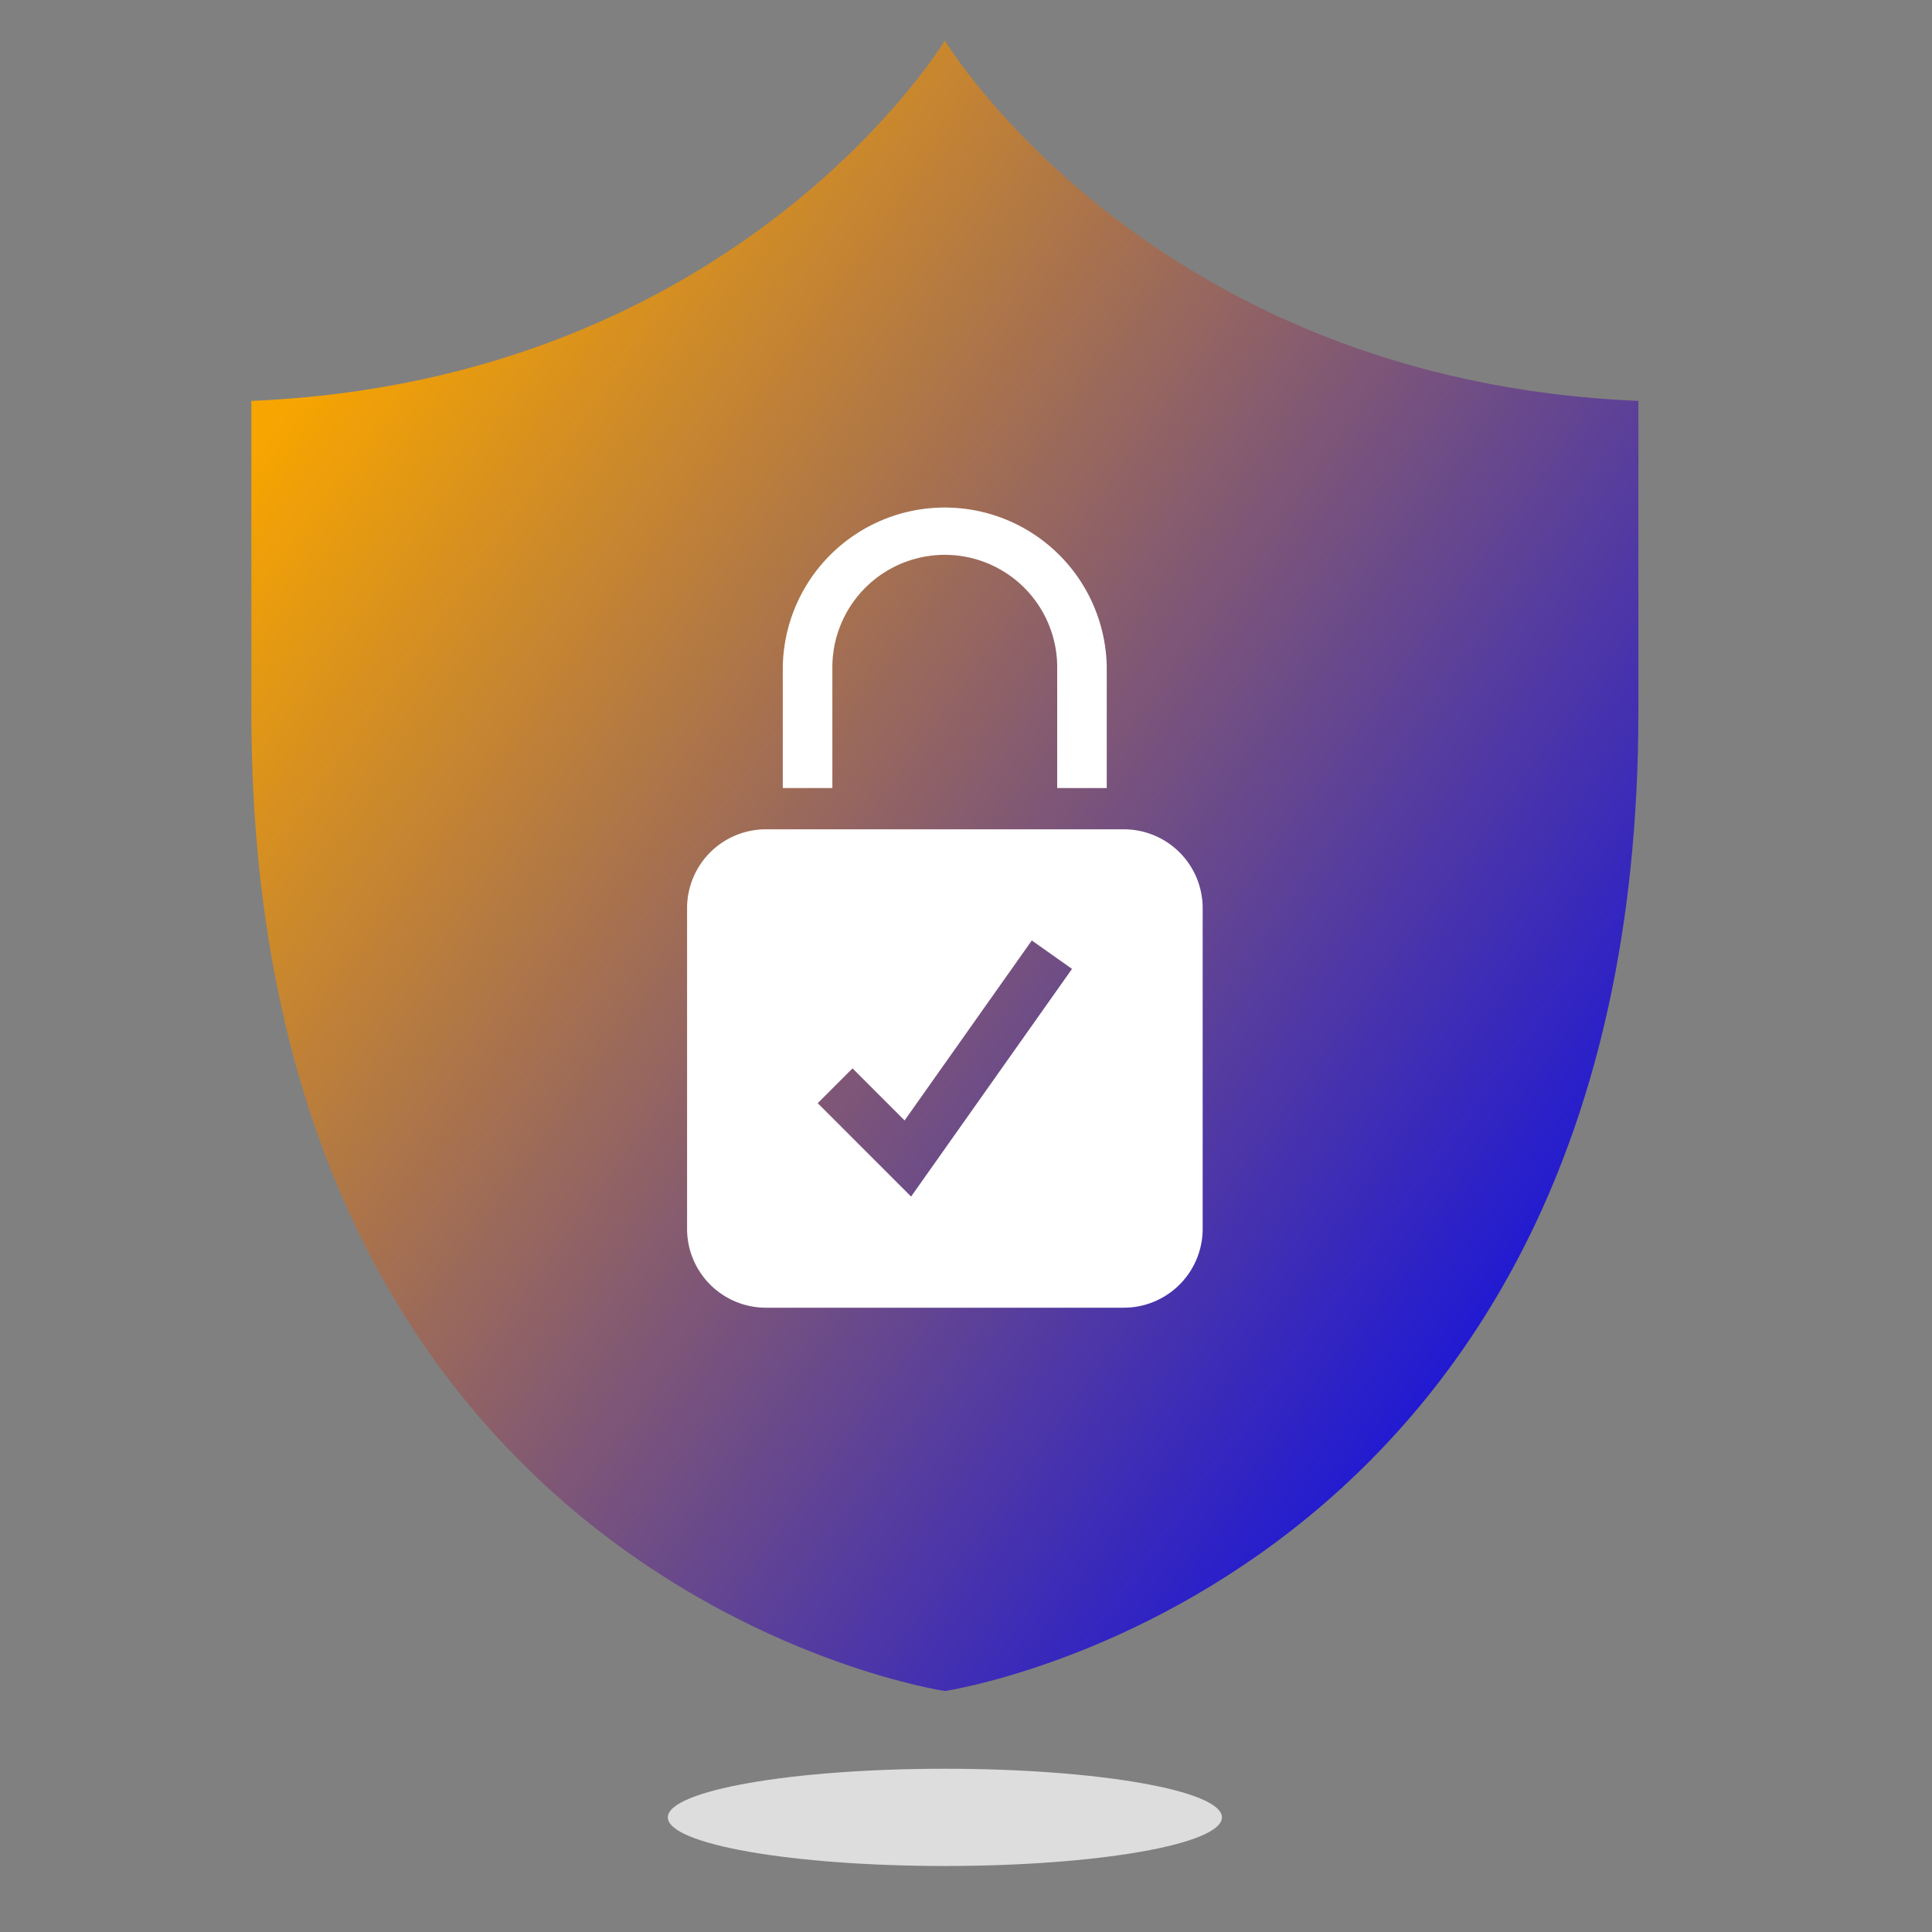 <svg xmlns="http://www.w3.org/2000/svg" xmlns:xlink="http://www.w3.org/1999/xlink" viewBox="0 0 600 600"><rect x="0" y="0" width="600" height="600" fill="#808080" stroke="none"/><defs><style>.cls-1{fill:url(#linear-gradient);}.cls-2{fill:#fff;}.cls-3{fill:#ddd;}.cls-4{fill:none;}</style><linearGradient id="linear-gradient" x1="96.68" y1="117.67" x2="492.49" y2="403.17" gradientUnits="userSpaceOnUse"><stop offset="0" stop-color="#f7a500"/><stop offset="1" stop-color="#1814db"/></linearGradient></defs><title>secure</title><g id="Layer_5" data-name="Layer 5"><path class="cls-1" d="M294.94,12.1S231.27,117.7,79.56,124v96.66c0,272.21,215.38,304,215.38,304s215.37-31.79,215.37-304V124C358.61,117.7,294.94,12.1,294.94,12.1Z" transform="translate(-1.5 0.5)"/><path class="cls-2" d="M350.5,257.05H239.37a24.48,24.48,0,0,0-24.49,24.49v99.59a24.49,24.49,0,0,0,24.49,24.49H350.5A24.5,24.5,0,0,0,375,381.13V281.54A24.49,24.49,0,0,0,350.5,257.05ZM284.45,371.1l-29-29,10.81-10.81,16.17,16.17,39.51-55.89,12.48,8.83Z" transform="translate(-1.5 0.5)"/><path class="cls-2" d="M260,206.72a34.91,34.91,0,0,1,69.82,0v37.51h15.39V206.72a50.31,50.31,0,0,0-100.61,0v37.51H260Z" transform="translate(-1.5 0.5)"/><ellipse class="cls-3" cx="293.44" cy="564.4" rx="86.04" ry="15.1"/></g><g id="rectangle"><rect class="cls-4" width="600" height="600"/></g></svg>